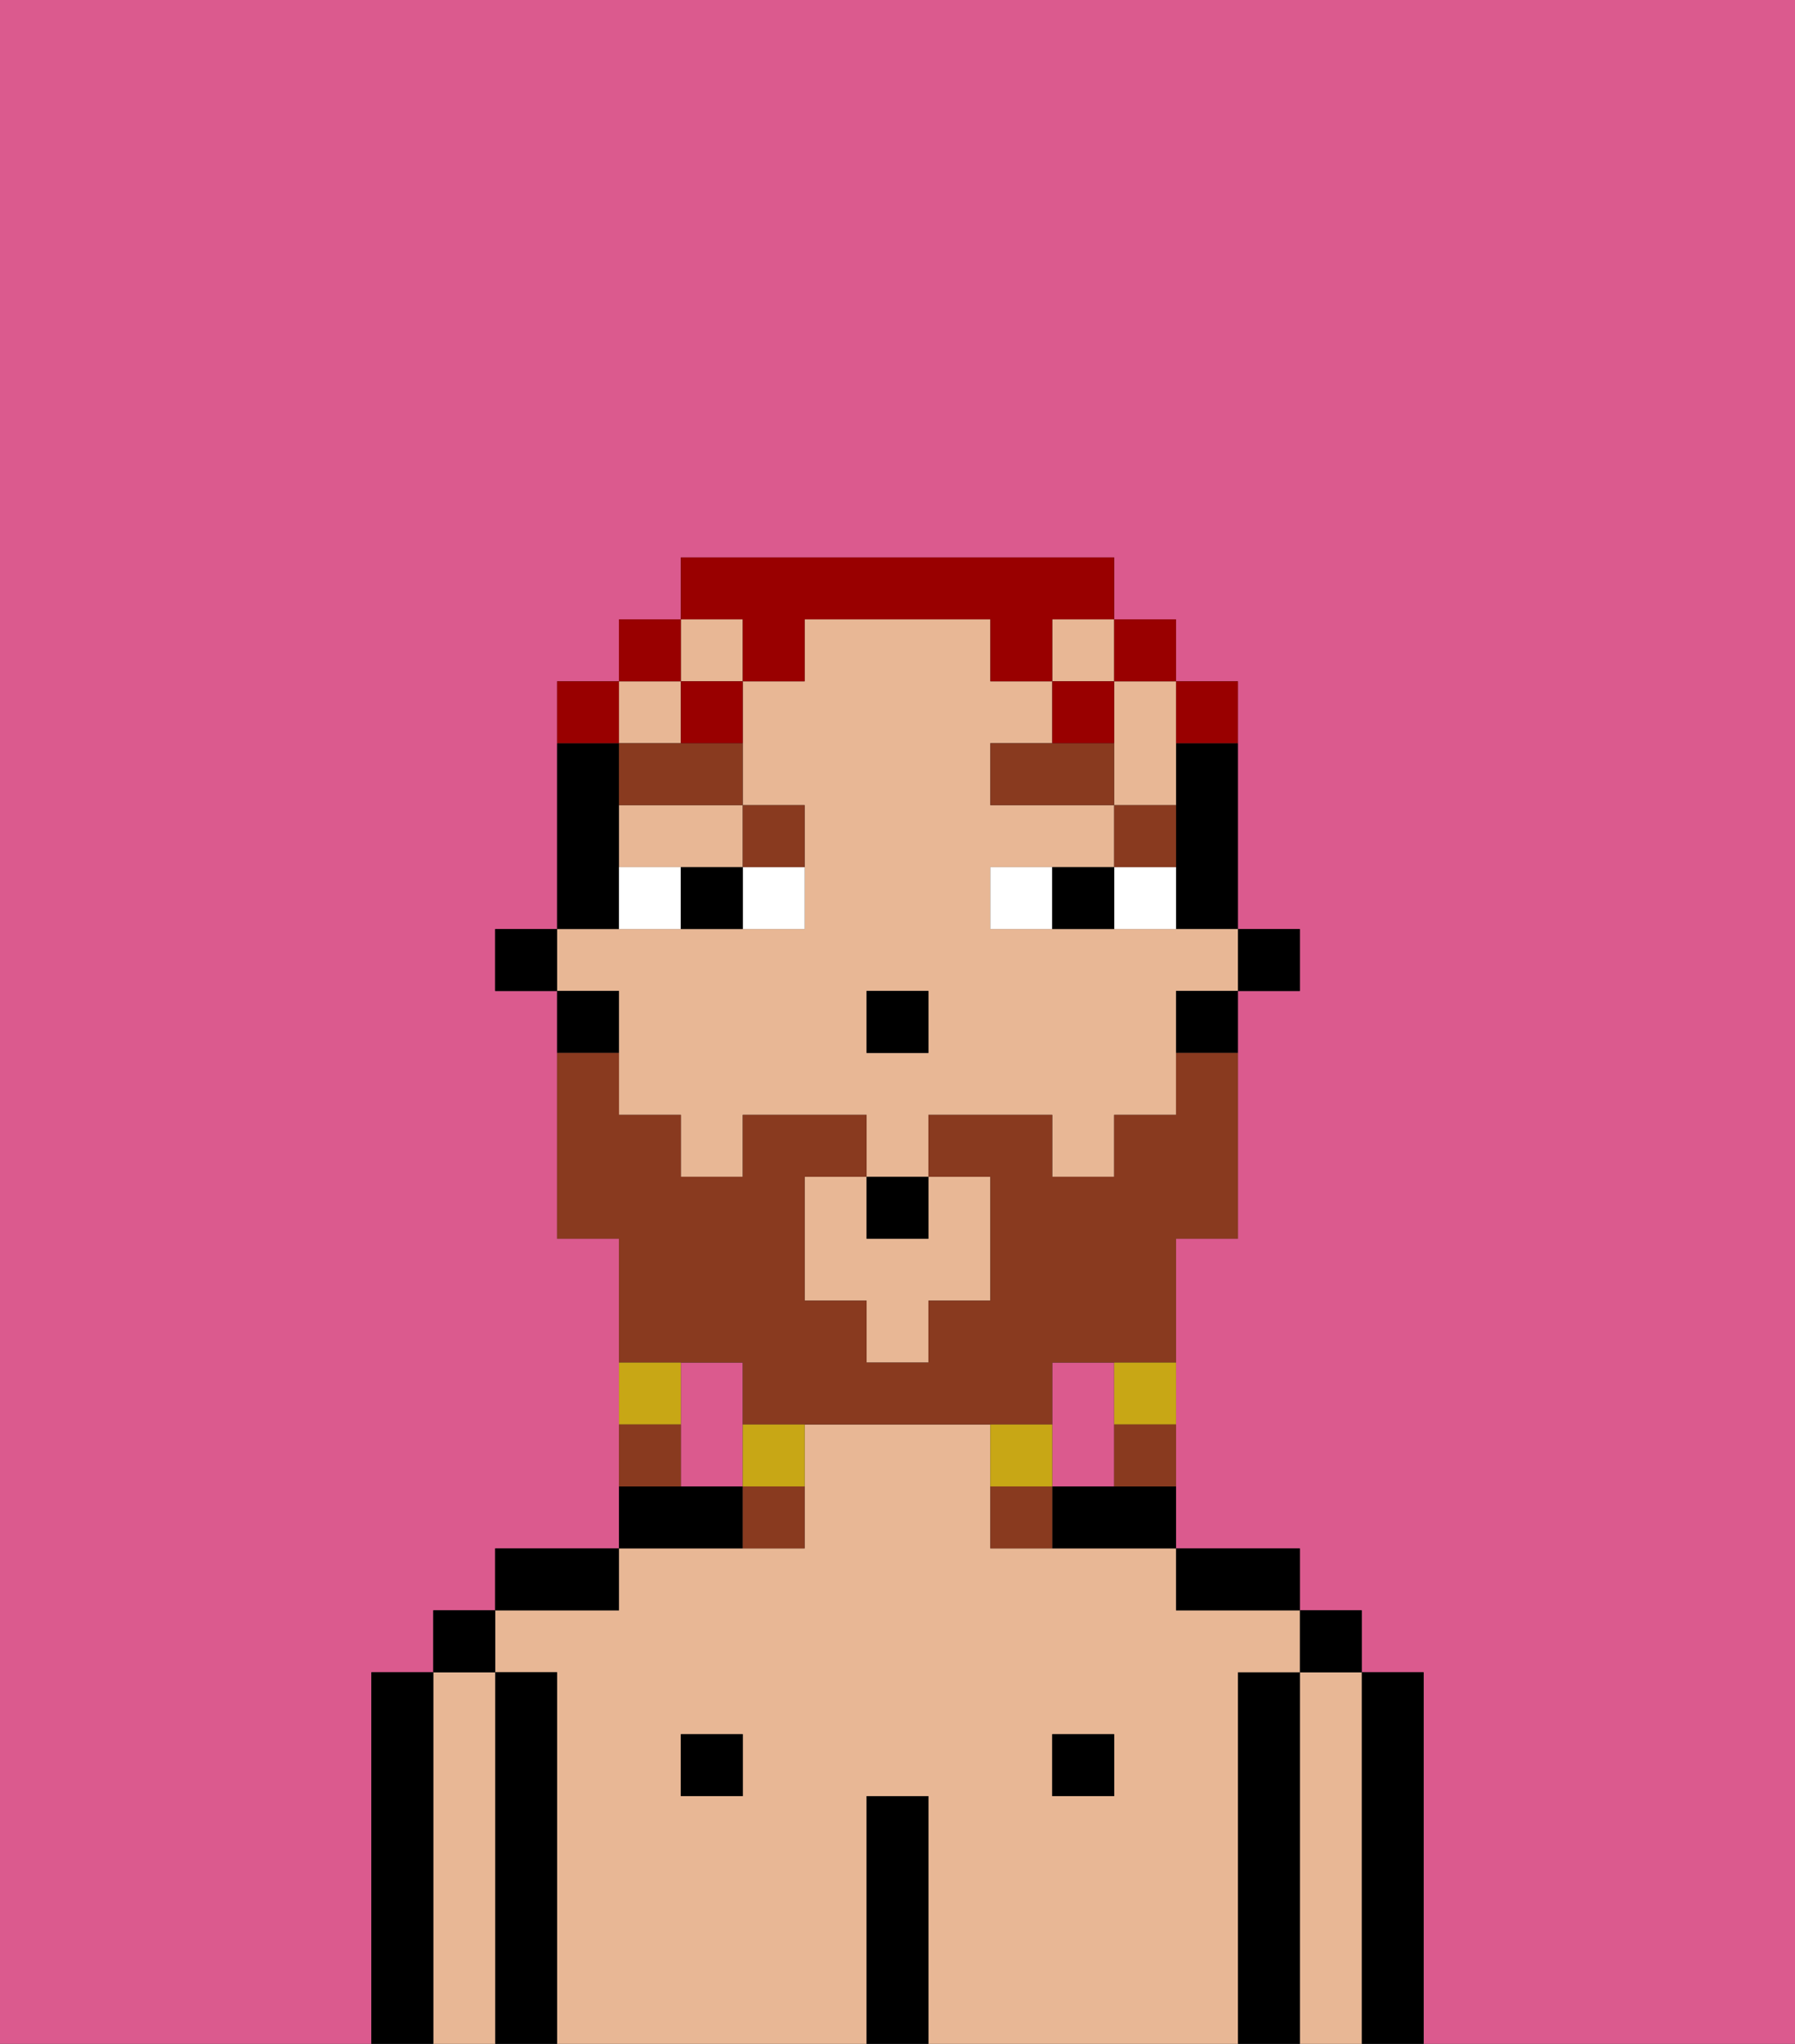 <svg xmlns="http://www.w3.org/2000/svg" viewBox="0 0 29 33"><rect x="0" y="0" width="29" height="33" fill="#333333" stroke="none"/><defs><style>polygon,rect,path{shape-rendering:crispedges;}.hb156-1{fill:#db5a8e;}.hb156-2{fill:#000000;}.hb156-3{fill:#e8b795;}.hb156-4{fill:#ffffff;}.hb156-5{fill:#893a1f;}.hb156-6{fill:#893a1f;}.hb156-7{fill:#c8a715;}.hb156-8{fill:#990000;}</style></defs><path class="hb156-1" d="M12,22H11v2h1V22Z"/><path class="hb156-1" d="M18,24V22H17v2Z"/><path class="hb156-1" d="M0,33H6V27H7V26H8V25h2V20H9V16H8V15H9V11h1V10h1V9h7v1h1v1h1v4h1v1H20v4H19v5h2v1h1v1h1v6h6V0H0Z"/><path class="hb156-2" d="M23,27H22v6h1V27Z"/><path class="hb156-3" d="M22,27H21v6h1V27Z"/><rect class="hb156-2" x="21" y="26" width="1" height="1"/><path class="hb156-2" d="M21,27H20v6h1V27Z"/><path class="hb156-3" d="M20,27h1V26H19V25H16V23H13v2H10v1H8v1H9v6h5V29h1v4h5V27Zm-8,2H11V28h1Zm6,0H17V28h1Z"/><path class="hb156-2" d="M20,26h1V25H19v1Z"/><rect class="hb156-2" x="17" y="28" width="1" height="1"/><path class="hb156-2" d="M17,24v1h2V24H17Z"/><path class="hb156-2" d="M15,29H14v4h1V29Z"/><rect class="hb156-2" x="11" y="28" width="1" height="1"/><path class="hb156-2" d="M12,24H10v1h2Z"/><path class="hb156-2" d="M10,25H8v1h2Z"/><path class="hb156-2" d="M9,27H8v6H9V27Z"/><path class="hb156-3" d="M8,27H7v6H8V27Z"/><rect class="hb156-2" x="7" y="26" width="1" height="1"/><path class="hb156-2" d="M7,27H6v6H7V27Z"/><rect class="hb156-2" x="20" y="15" width="1" height="1"/><path class="hb156-2" d="M19,13v2h1V12H19Z"/><path class="hb156-3" d="M14,20V19H13v2h1v1h1V21h1V19H15v1Z"/><rect class="hb156-3" x="17" y="10" width="1" height="1"/><rect class="hb156-3" x="10" y="11" width="1" height="1"/><path class="hb156-3" d="M10,17v1h1v1h1V18h2v1h1V18h2v1h1V18h1V16h1V15H16V14h2V13H16V12h1V11H16V10H13v1H12v2h1v2H9v1h1Zm4-1h1v1H14Z"/><path class="hb156-3" d="M10,14h2V13H10Z"/><path class="hb156-3" d="M18,12v1h1V11H18Z"/><rect class="hb156-3" x="11" y="10" width="1" height="1"/><path class="hb156-2" d="M19,17h1V16H19Z"/><path class="hb156-2" d="M10,14V12H9v3h1Z"/><path class="hb156-2" d="M10,16H9v1h1Z"/><rect class="hb156-2" x="8" y="15" width="1" height="1"/><rect class="hb156-2" x="14" y="16" width="1" height="1"/><path class="hb156-4" d="M12,15h1V14H12Z"/><path class="hb156-4" d="M10,14v1h1V14Z"/><path class="hb156-4" d="M18,14v1h1V14Z"/><path class="hb156-4" d="M16,14v1h1V14Z"/><path class="hb156-2" d="M11,14v1h1V14Z"/><path class="hb156-2" d="M17,14v1h1V14Z"/><path class="hb156-5" d="M19,13H18v1h1Z"/><polygon class="hb156-5" points="17 12 16 12 16 13 18 13 18 12 17 12"/><path class="hb156-5" d="M13,14V13H12v1Z"/><path class="hb156-5" d="M10,12v1h2V12H10Z"/><path class="hb156-6" d="M12,22v1h5V22h2V20h1V17H19v1H18v1H17V18H15v1h1v2H15v1H14V21H13V19h1V18H12v1H11V18H10V17H9v3h1v2h2Z"/><path class="hb156-7" d="M18,23h1V22H18Z"/><path class="hb156-6" d="M18,24h1V23H18Z"/><path class="hb156-7" d="M17,23H16v1h1Z"/><path class="hb156-6" d="M16,24v1h1V24Z"/><path class="hb156-7" d="M12,24h1V23H12Z"/><path class="hb156-6" d="M12,25h1V24H12Z"/><path class="hb156-7" d="M11,22H10v1h1Z"/><path class="hb156-6" d="M11,23H10v1h1Z"/><rect class="hb156-2" x="14" y="19" width="1" height="1"/><path class="hb156-8" d="M20,12V11H19v1Z"/><rect class="hb156-8" x="18" y="10" width="1" height="1"/><path class="hb156-8" d="M12,11h1V10h3v1h1V10h1V9H11v1h1Z"/><rect class="hb156-8" x="17" y="11" width="1" height="1"/><path class="hb156-8" d="M11,12h1V11H11Z"/><rect class="hb156-8" x="10" y="10" width="1" height="1"/><path class="hb156-8" d="M10,11H9v1h1Z"/></svg>